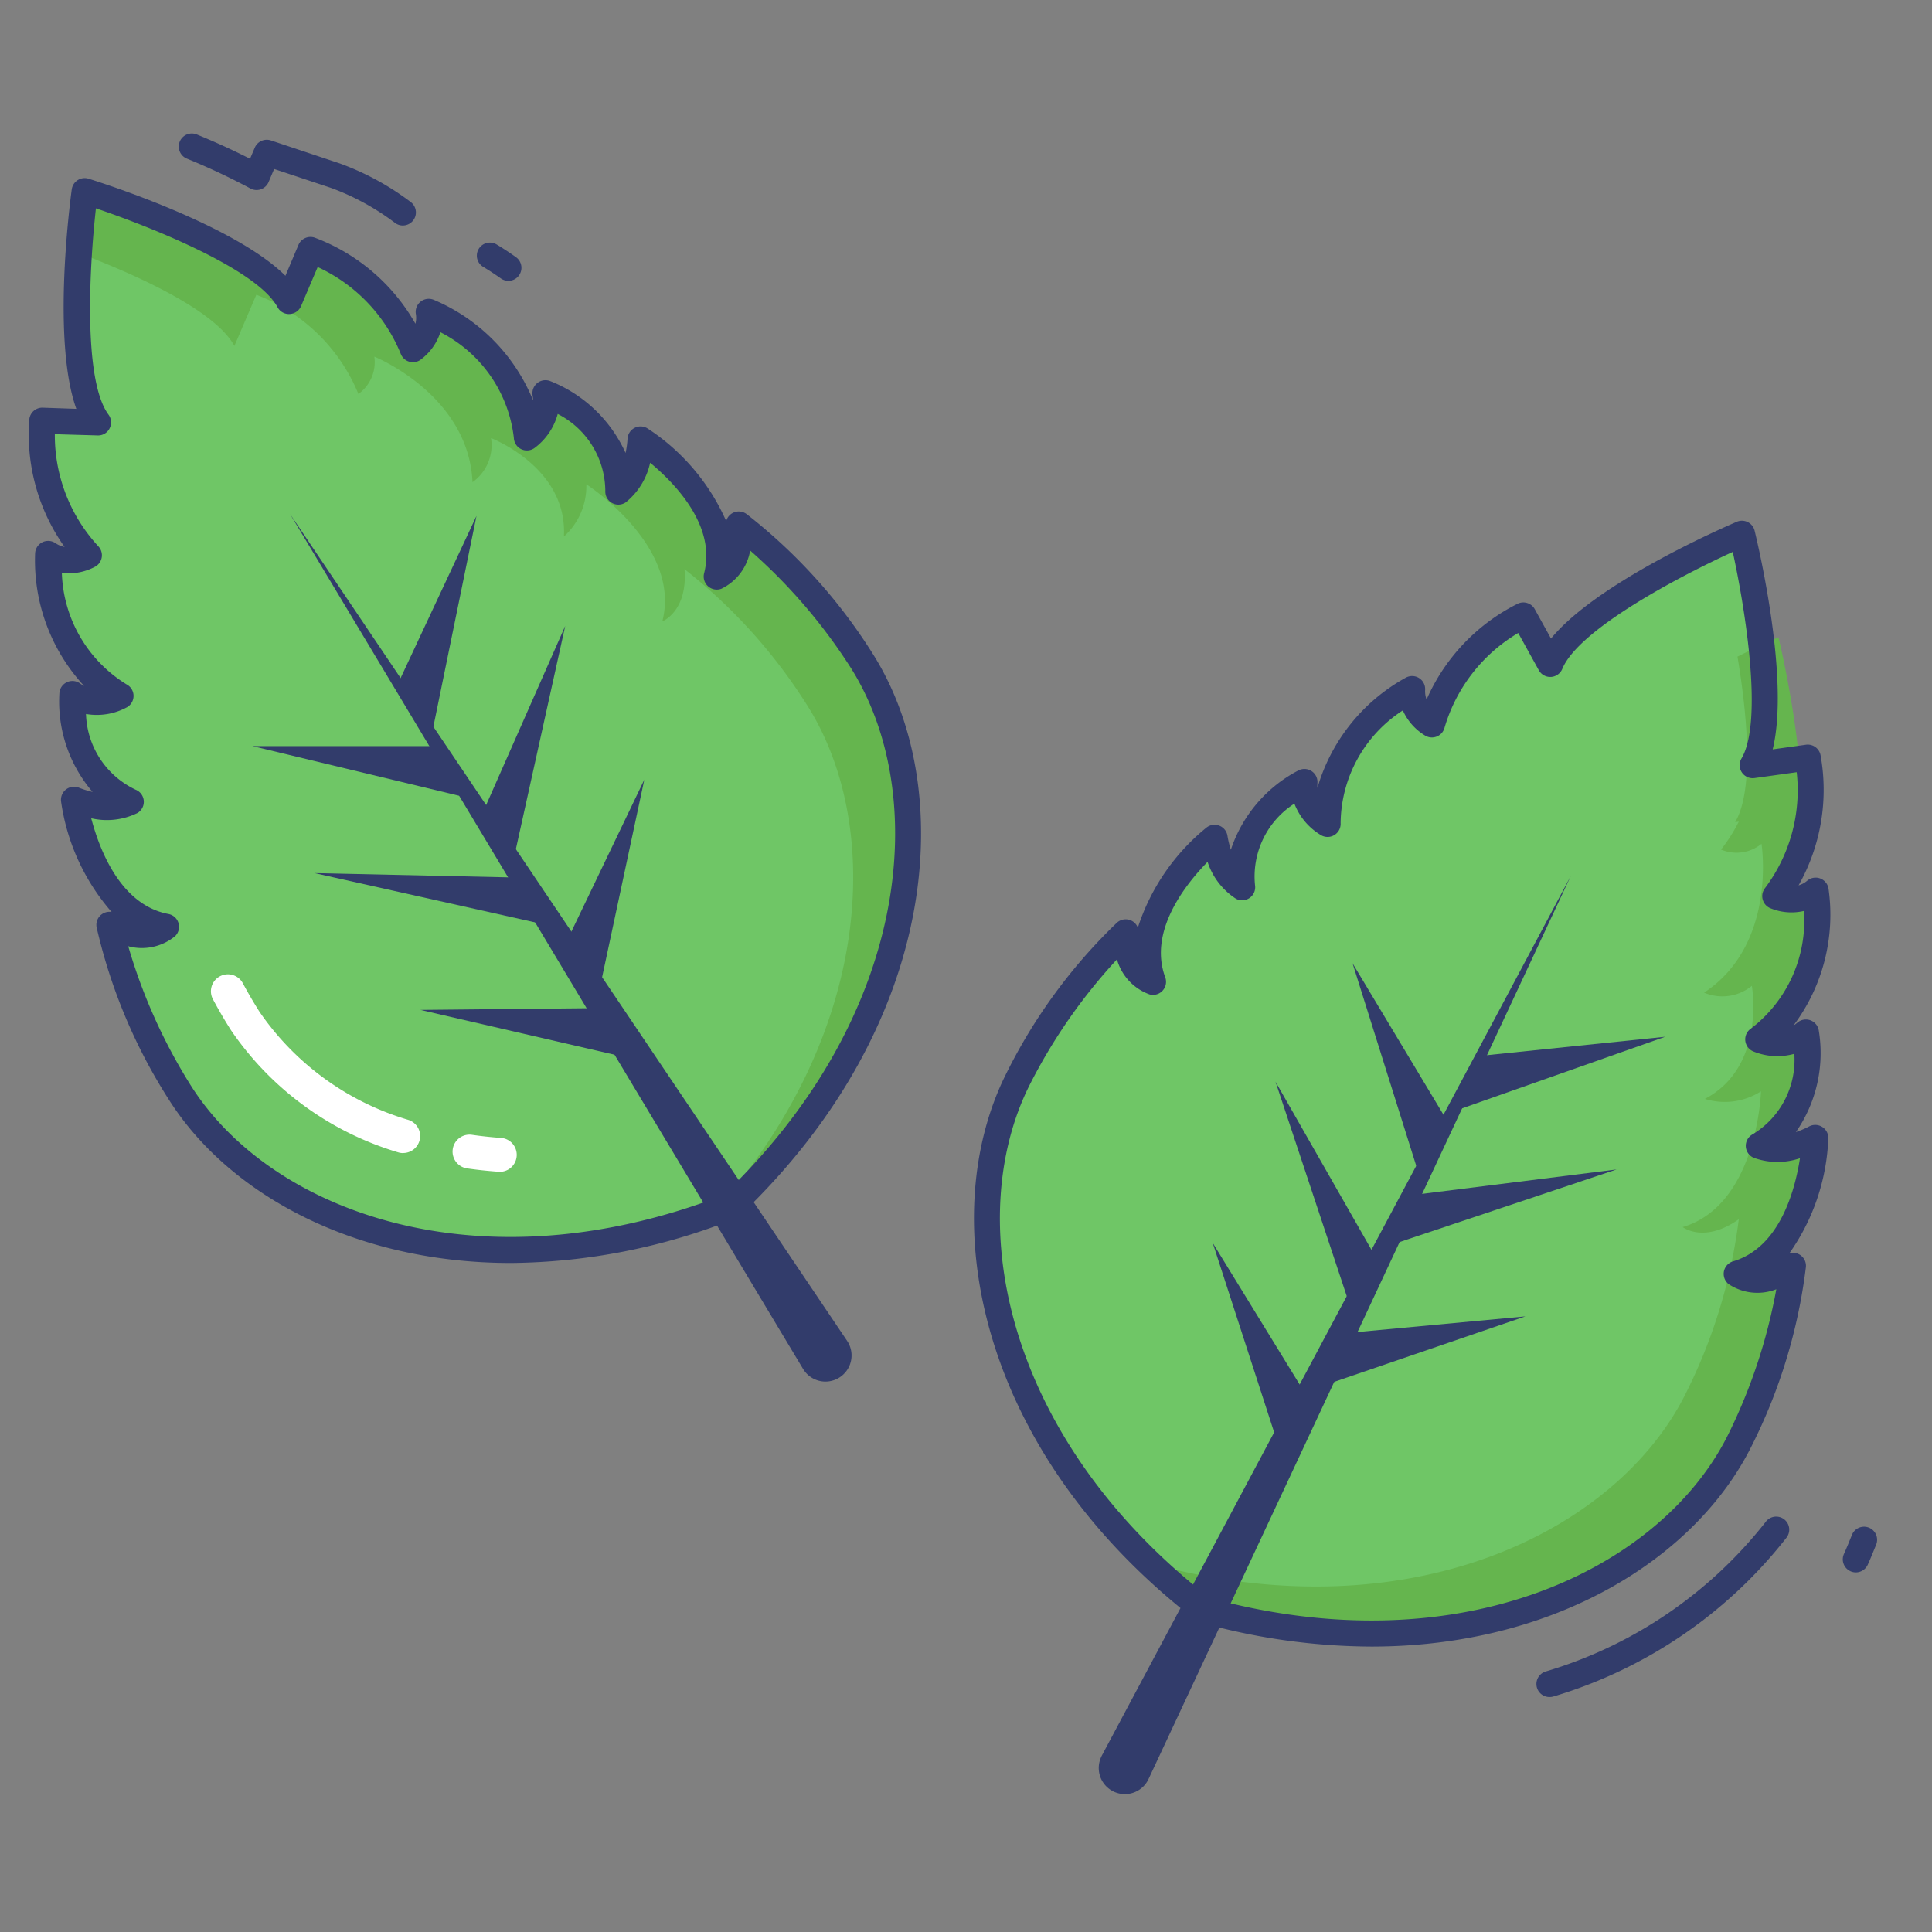 <svg height="512" viewBox="0 0 74 74" width="512" xmlns="http://www.w3.org/2000/svg"><rect x="0" y="0" width="74" height="74" fill="#808080" stroke="none"/><g id="color_line" data-name="color line"><path d="m27.983 46.206c7.438-7.083 8.179-15.941 5.007-20.927a20.512 20.512 0 0 0 -4.69-5.193c.128 1.621-.848 2-.848 2 .748-2.9-2.915-5.253-2.915-5.253a2.587 2.587 0 0 1 -.854 2c.149-2.652-2.789-3.773-2.789-3.773a1.773 1.773 0 0 1 -.717 1.7c-.145-3.358-3.753-4.814-3.753-4.814a1.514 1.514 0 0 1 -.613 1.434 6.851 6.851 0 0 0 -3.914-3.8l-.833 1.959c-1.156-2.139-7.82-4.216-7.82-4.216s-.942 6.917.5 8.866l-2.127-.076a6.851 6.851 0 0 0 1.783 5.155 1.514 1.514 0 0 1 -1.558-.052s-.21 3.885 2.771 5.439a1.773 1.773 0 0 1 -1.841-.069s-.229 3.136 2.236 4.125a2.587 2.587 0 0 1 -2.174-.074s.579 4.313 3.524 4.863c0 0-.754.724-2.167-.078a20.512 20.512 0 0 0 2.716 6.452c3.172 4.986 11.51 8.067 21.077 4.331z" fill="#6fc666"/><path d="m27.988 46.2q-.33.135-.66.24c6.09-6.8 6.53-14.8 3.58-19.44a20.538 20.538 0 0 0 -4.69-5.2c.13 1.62-.85 2-.85 2 .75-2.9-2.91-5.25-2.91-5.25a2.6 2.6 0 0 1 -.86 2c.15-2.65-2.79-3.77-2.79-3.77a1.744 1.744 0 0 1 -.71 1.69c-.15-3.36-3.76-4.81-3.76-4.81a1.5 1.5 0 0 1 -.61 1.43 6.832 6.832 0 0 0 -3.91-3.8l-.84 1.96c-.76-1.4-3.9-2.78-5.96-3.56.09-1.36.23-2.37.23-2.37s6.66 2.08 7.81 4.21l.84-1.96a6.832 6.832 0 0 1 3.91 3.8 1.5 1.5 0 0 0 .61-1.43s3.61 1.45 3.76 4.81a1.752 1.752 0 0 0 .71-1.7s2.94 1.13 2.79 3.78a2.6 2.6 0 0 0 .86-2s3.66 2.35 2.91 5.25c0 0 .98-.38.85-2a20.537 20.537 0 0 1 4.69 5.2c3.17 4.984 2.43 13.844-5 20.92z" fill="#65b54e"/><path d="m24.417 40.601-8.316-1.92 7.196-.072z" fill="#323c6b"/><path d="m21.142 35.474-9.094-2.032 8 .175z" fill="#323c6b"/><path d="m18.048 30.591-8.375-2.013 7.094-.001z" fill="#323c6b"/><path d="m22.895 38.209 1.784-8.347-3.114 6.488z" fill="#323c6b"/><path d="m19.638 33.07 2.012-9.098-3.231 7.32z" fill="#323c6b"/><path d="m16.525 28.198 1.726-8.439-3.007 6.426z" fill="#323c6b"/><path d="m46.112 61.664c9.9 2.733 17.877-1.19 20.52-6.475a20.512 20.512 0 0 0 2.038-6.7c-1.324.943-2.148.3-2.148.3 2.873-.852 3-5.2 3-5.2a2.587 2.587 0 0 1 -2.155.3c2.35-1.237 1.8-4.333 1.8-4.333a1.773 1.773 0 0 1 -1.824.258c2.8-1.852 2.2-5.695 2.2-5.695a1.514 1.514 0 0 1 -1.543.212 6.851 6.851 0 0 0 1.244-5.311l-2.108.294c1.236-2.087-.412-8.871-.412-8.871s-6.416 2.752-7.344 4.993l-1.03-1.863a6.851 6.851 0 0 0 -3.5 4.182 1.514 1.514 0 0 1 -.757-1.363s-3.439 1.819-3.238 5.174a1.773 1.773 0 0 1 -.888-1.615s-2.807 1.417-2.386 4.039a2.587 2.587 0 0 1 -1.056-1.9s-3.4 2.716-2.359 5.525c0 0-1.009-.274-1.048-1.9a20.512 20.512 0 0 0 -4.134 5.648c-2.643 5.286-.994 14.021 7.132 20.3z" fill="#6fc666"/><path d="m66.46 31.49c.74-1.25.45-4.19.09-6.34.92-.46 1.57-.74 1.57-.74s1.54 6.31.53 8.63a6.768 6.768 0 0 0 -.08-1.84z" fill="#65b54e"/><path d="m66.518 48.794s.83.64 2.15-.3a20.559 20.559 0 0 1 -2.04 6.7c-2.64 5.28-10.62 9.2-20.52 6.47a24.677 24.677 0 0 1 -2.07-1.79c9.9 2.73 17.88-1.19 20.52-6.48a20.541 20.541 0 0 0 2.042-6.694c-1.33.94-2.15.3-2.15.3 2.87-.85 3-5.2 3-5.2a2.567 2.567 0 0 1 -2.15.29c2.35-1.23 1.8-4.33 1.8-4.33a1.788 1.788 0 0 1 -1.83.26c2.81-1.85 2.2-5.7 2.2-5.7a1.513 1.513 0 0 1 -1.55.22 6.242 6.242 0 0 0 1.31-3.24l2.01-.28a6.861 6.861 0 0 1 -1.24 5.314 1.494 1.494 0 0 0 1.54-.22s.61 3.85-2.19 5.7a1.77 1.77 0 0 0 1.82-.26s.55 3.1-1.8 4.33a2.591 2.591 0 0 0 2.16-.29s-.13 4.35-3.012 5.2z" fill="#65b54e"/><path d="m68.65 33.05a1.632 1.632 0 0 1 -.02.22l-.09.01a1.625 1.625 0 0 0 .11-.23z" fill="#65b54e"/><g fill="#323c6b"><path d="m49.082 55.722-2.633-8.118 3.765 6.133z"/><path d="m51.793 50.275-2.937-8.842 3.967 6.949z"/><path d="m54.389 45.11-2.584-8.217 3.651 6.082z"/><path d="m50.351 53.186 8.074-2.765-7.165.668z"/><path d="m53.081 47.749 8.836-2.956-7.938.996z"/><path d="m55.657 42.573 8.123-2.863-7.056.729z"/><path d="m15.431 8.638a.5.5 0 0 1 -.3-.1 9.463 9.463 0 0 0 -2.444-1.338l-2.187-.727-.212.5a.5.5 0 0 1 -.7.244 25.645 25.645 0 0 0 -2.431-1.141.5.5 0 1 1 .381-.925c.737.3 1.42.616 2.039.931l.181-.425a.5.5 0 0 1 .618-.278l2.624.876a10.347 10.347 0 0 1 2.73 1.482.5.5 0 0 1 -.3.9z"/><path d="m19.472 10.756a.5.5 0 0 1 -.289-.092c-.228-.161-.454-.31-.676-.443a.5.5 0 0 1 .514-.858c.243.146.491.309.74.486a.5.5 0 0 1 -.29.908z"/><path d="m59.348 65a.5.5 0 0 1 -.153-.976 16.787 16.787 0 0 0 8.437-5.735.5.5 0 1 1 .8.6 17.774 17.774 0 0 1 -8.932 6.09.506.506 0 0 1 -.152.021z"/><path d="m71.083 60.226a.494.494 0 0 1 -.207-.045.5.5 0 0 1 -.248-.662c.084-.186.158-.366.231-.546l.076-.187a.5.5 0 1 1 .925.381l-.075.183c-.078.193-.157.386-.247.584a.5.5 0 0 1 -.455.292z"/><path d="m30.759 52.432-19.649-32.745 21.336 31.671a1 1 0 0 1 -1.659 1.118z"/><path d="m42.2 67.248 17.966-33.7-16.175 34.594a1 1 0 1 1 -1.812-.848z"/><path d="m52.521 63.067a24.581 24.581 0 0 1 -6.542-.921.488.488 0 0 1 -.173-.086c-8.4-6.49-10.016-15.437-7.274-20.92a20.83 20.83 0 0 1 4.25-5.8.5.5 0 0 1 .8.191 8.173 8.173 0 0 1 2.627-3.831.5.5 0 0 1 .805.309 3.511 3.511 0 0 0 .131.537 5.312 5.312 0 0 1 2.592-3.039.5.5 0 0 1 .724.483 1.247 1.247 0 0 0 0 .187 7.073 7.073 0 0 1 3.392-4.225.5.5 0 0 1 .733.47.913.913 0 0 0 .055.371 7.447 7.447 0 0 1 3.5-3.674.5.5 0 0 1 .644.214l.622 1.125c1.736-2.121 6.515-4.215 7.116-4.473a.5.5 0 0 1 .683.341c.154.636 1.347 5.715.692 8.377l1.274-.178a.5.5 0 0 1 .557.387 7.447 7.447 0 0 1 -.839 5 .91.91 0 0 0 .33-.179.5.5 0 0 1 .816.3 7.069 7.069 0 0 1 -1.343 5.248 1.155 1.155 0 0 0 .148-.11.5.5 0 0 1 .821.29 5.309 5.309 0 0 1 -.875 3.9 3.491 3.491 0 0 0 .508-.217.5.5 0 0 1 .5.02.5.5 0 0 1 .234.438 8.173 8.173 0 0 1 -1.49 4.4.5.5 0 0 1 .632.524 20.837 20.837 0 0 1 -2.089 6.878c-2.129 4.26-7.491 7.663-14.561 7.663zm-6.182-1.859c9.661 2.63 17.294-1.141 19.845-6.243a21 21 0 0 0 1.853-5.584 1.989 1.989 0 0 1 -1.823-.194.5.5 0 0 1 .166-.874c1.8-.533 2.378-2.746 2.563-3.95a2.667 2.667 0 0 1 -1.78-.021.5.5 0 0 1 -.025-.9 3.336 3.336 0 0 0 1.589-3.079 2.408 2.408 0 0 1 -1.591-.1.5.5 0 0 1 -.065-.871 5.2 5.2 0 0 0 2.024-4.5 2.113 2.113 0 0 1 -1.309-.115.5.5 0 0 1 -.179-.764 6.236 6.236 0 0 0 1.211-4.436l-1.615.225a.5.5 0 0 1 -.5-.75c.843-1.423.137-5.755-.334-7.913-2.008.919-5.9 2.954-6.53 4.481a.5.5 0 0 1 -.9.05l-.788-1.426a6.267 6.267 0 0 0 -2.822 3.629.5.5 0 0 1 -.719.315 2.135 2.135 0 0 1 -.878-.978 5.2 5.2 0 0 0 -2.383 4.318.5.5 0 0 1 -.735.47 2.406 2.406 0 0 1 -1.036-1.217 3.315 3.315 0 0 0 -1.508 3.123.5.5 0 0 1 -.732.519 2.663 2.663 0 0 1 -1.085-1.411c-.853.87-2.274 2.663-1.622 4.42a.5.5 0 0 1 -.6.656 2 2 0 0 1 -1.249-1.341 21.044 21.044 0 0 0 -3.356 4.832c-2.551 5.109-.99 13.476 6.913 19.629z"/><path d="m19.567 48.375c-6.016 0-10.8-2.645-13.083-6.231a20.835 20.835 0 0 1 -2.784-6.627.5.5 0 0 1 .575-.586 8.176 8.176 0 0 1 -1.936-4.231.5.5 0 0 1 .68-.531 3.55 3.55 0 0 0 .527.164 5.313 5.313 0 0 1 -1.271-3.787.5.5 0 0 1 .787-.372 1.2 1.2 0 0 0 .16.1 7.073 7.073 0 0 1 -1.877-5.083.5.5 0 0 1 .781-.387.91.91 0 0 0 .347.145 7.444 7.444 0 0 1 -1.35-4.892.5.5 0 0 1 .514-.442l1.286.045c-.923-2.581-.263-7.76-.175-8.405a.5.5 0 0 1 .645-.41c.625.195 5.593 1.787 7.539 3.718l.5-1.184a.5.5 0 0 1 .618-.278 7.441 7.441 0 0 1 3.862 3.299.911.911 0 0 0 .016-.375.5.5 0 0 1 .681-.543 7.075 7.075 0 0 1 3.809 3.853 1.179 1.179 0 0 0 -.018-.185.5.5 0 0 1 .67-.555 5.316 5.316 0 0 1 2.891 2.755 3.543 3.543 0 0 0 .075-.547.5.5 0 0 1 .769-.391 8.175 8.175 0 0 1 3.01 3.546.5.5 0 0 1 .775-.273 20.825 20.825 0 0 1 4.823 5.33c3.291 5.172 2.6 14.238-5.084 21.558a.513.513 0 0 1 -.163.1 23.652 23.652 0 0 1 -8.599 1.702zm-14.655-12.132a21.035 21.035 0 0 0 2.416 5.364c3.062 4.812 11.039 7.78 20.382 4.169 7.228-6.935 7.92-15.416 4.858-20.228a21.056 21.056 0 0 0 -3.835-4.461 2 2 0 0 1 -1.1 1.462.5.5 0 0 1 -.512-.093.5.5 0 0 1 -.152-.5c.469-1.822-1.13-3.456-2.068-4.232a2.661 2.661 0 0 1 -.934 1.517.5.5 0 0 1 -.782-.44 3.336 3.336 0 0 0 -1.823-2.946 2.406 2.406 0 0 1 -.9 1.313.5.5 0 0 1 -.78-.393 5.2 5.2 0 0 0 -2.814-4.05 2.129 2.129 0 0 1 -.772 1.063.5.5 0 0 1 -.748-.24 6.269 6.269 0 0 0 -3.18-3.32l-.638 1.5a.5.5 0 0 1 -.437.3.493.493 0 0 1 -.463-.262c-.787-1.456-4.864-3.079-6.956-3.786-.246 2.195-.5 6.577.481 7.9a.5.5 0 0 1 .041.531.49.49 0 0 1 -.46.267l-1.636-.047a6.265 6.265 0 0 0 1.66 4.287.5.5 0 0 1 -.1.779 2.172 2.172 0 0 1 -1.291.249 5.2 5.2 0 0 0 2.477 4.266.5.5 0 0 1 .025.873 2.416 2.416 0 0 1 -1.577.262 3.316 3.316 0 0 0 1.9 2.9.5.5 0 0 1 .068.895 2.668 2.668 0 0 1 -1.768.2c.308 1.179 1.113 3.32 2.956 3.666a.5.5 0 0 1 .254.852 2.011 2.011 0 0 1 -1.792.383z"/></g><path d="m19.122 44.879h-.046q-.611-.044-1.2-.129a.65.65 0 0 1 .188-1.286q.541.078 1.1.119a.65.65 0 0 1 -.045 1.3z" fill="#fff"/><path d="m15.437 44.166a.654.654 0 0 1 -.2-.033 11.832 11.832 0 0 1 -6.388-4.672c-.258-.405-.49-.806-.7-1.2a.65.65 0 0 1 1.146-.613c.194.363.41.736.649 1.112a10.537 10.537 0 0 0 5.7 4.135.65.65 0 0 1 -.2 1.268z" fill="#fff"/></g></svg>